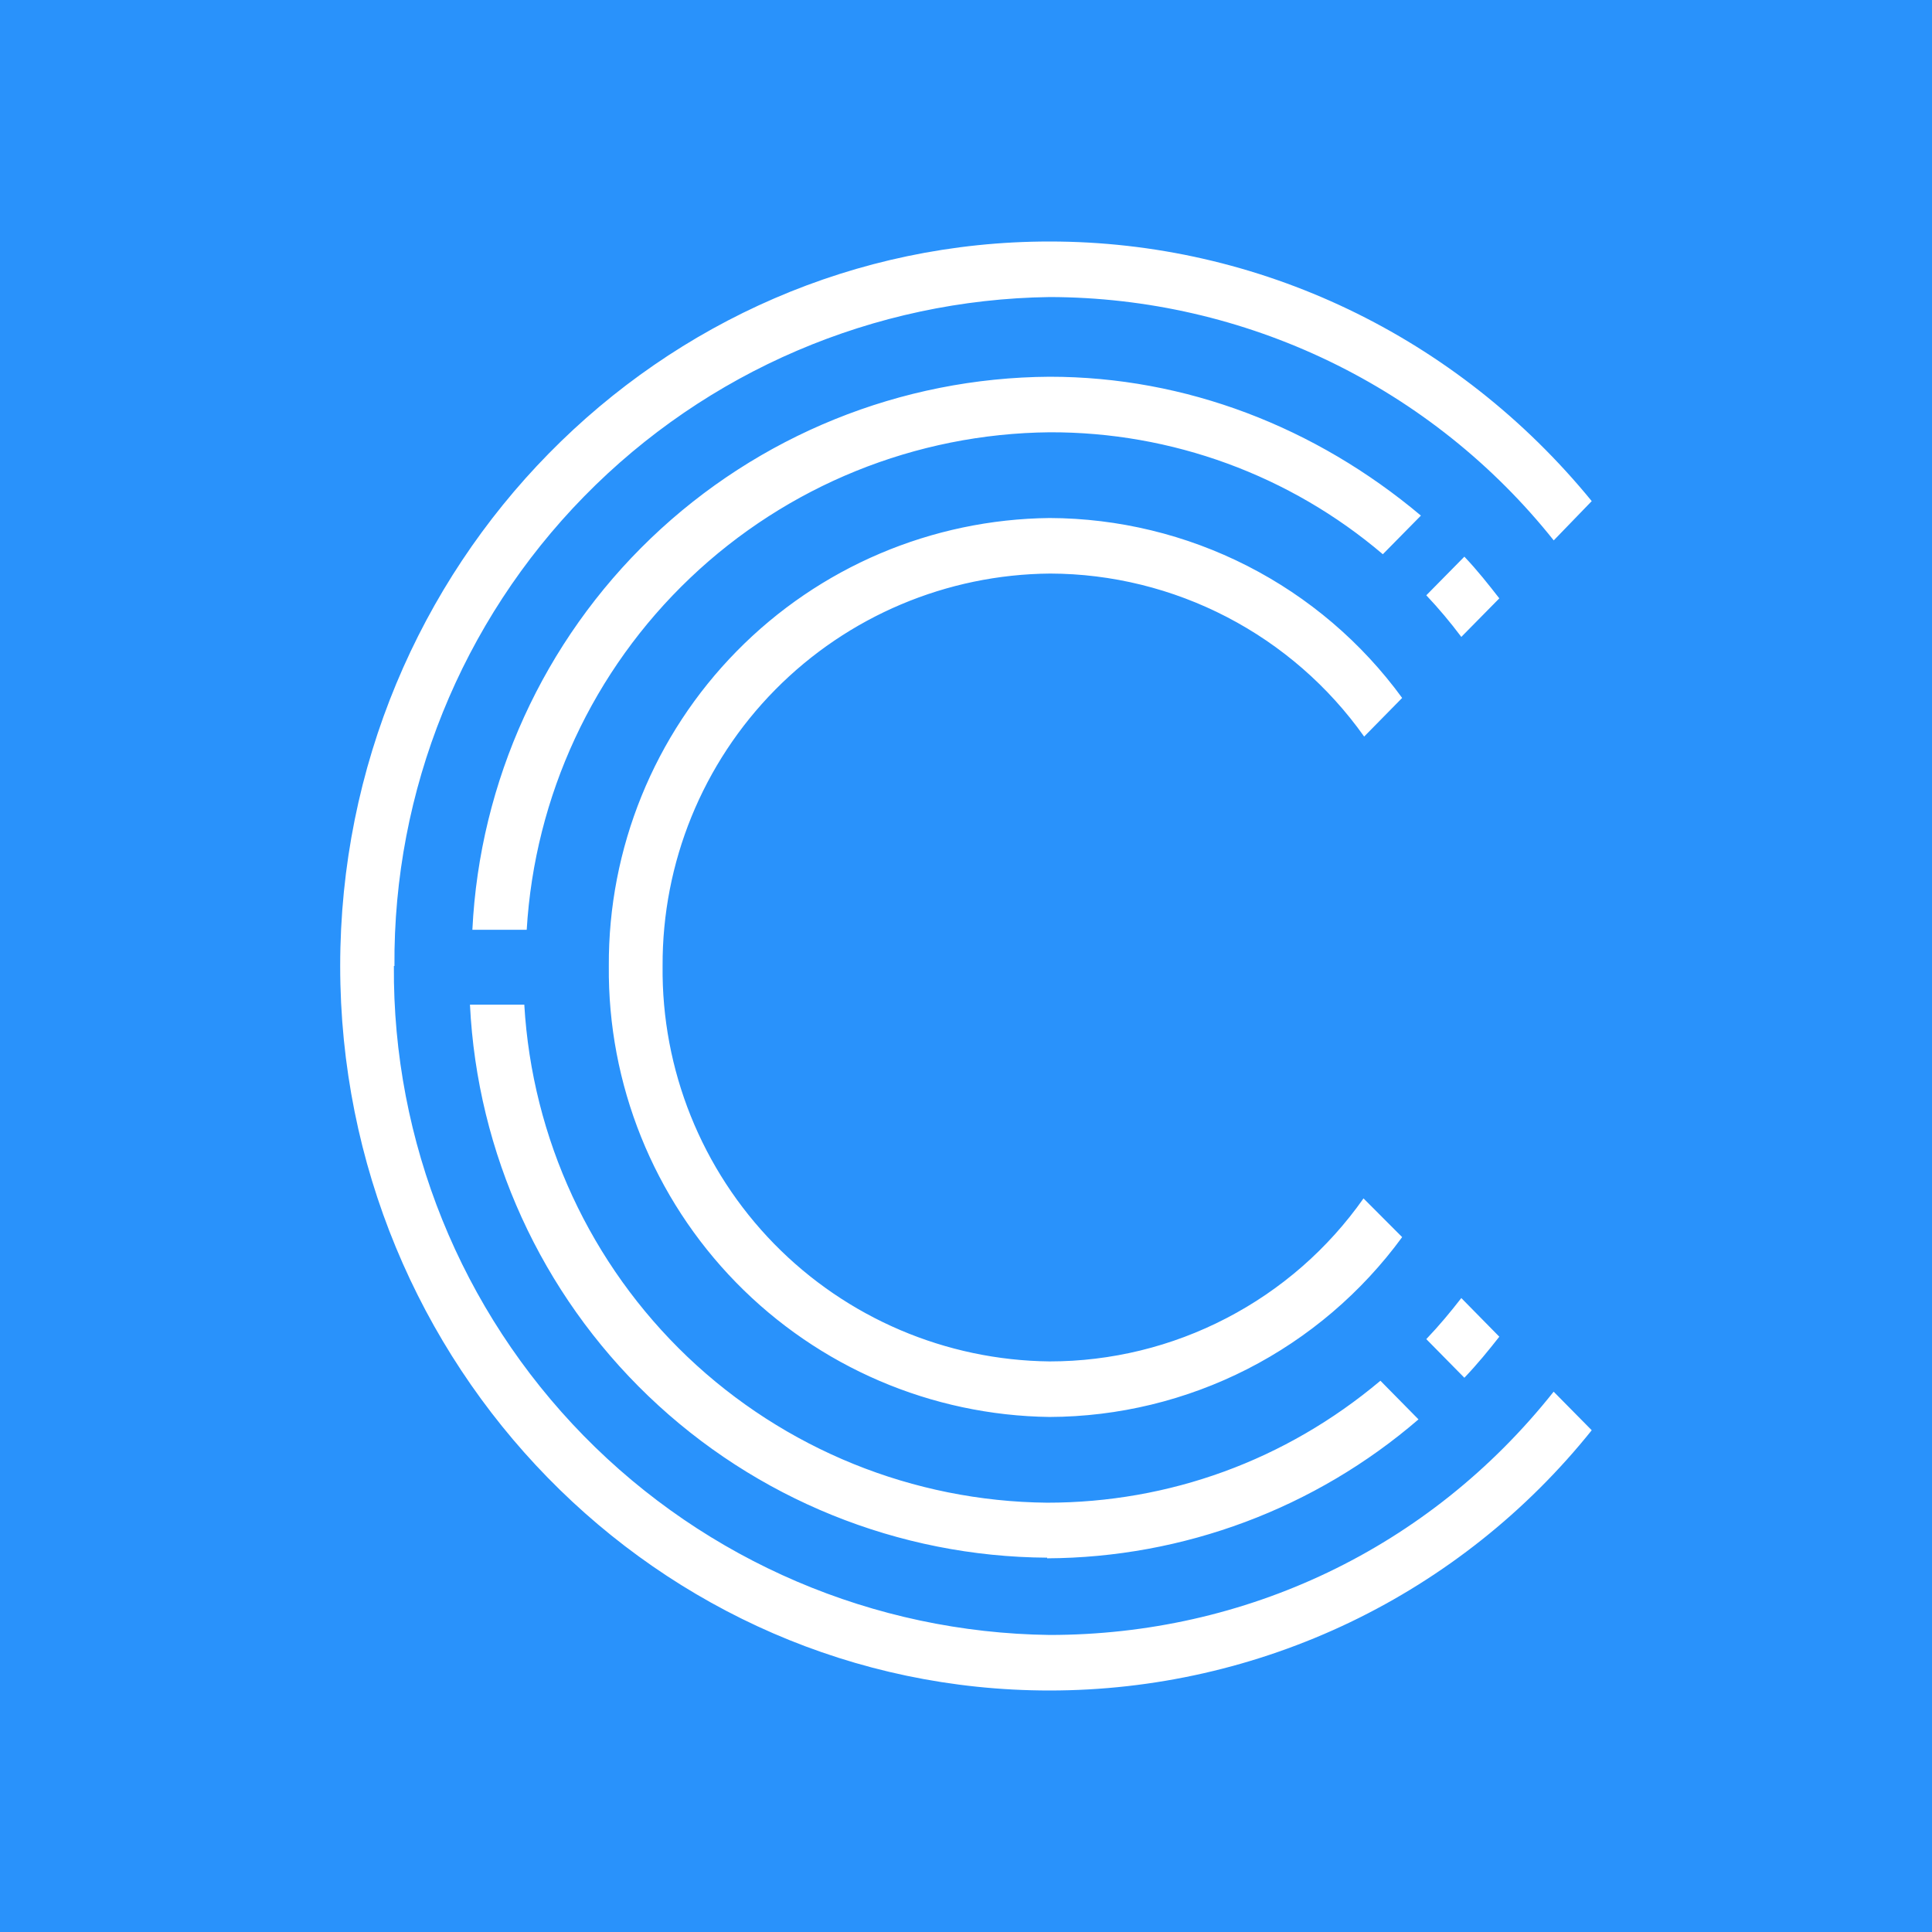 <svg width="24" height="24" viewBox="0 0 24 24" fill="none" xmlns="http://www.w3.org/2000/svg">
<rect x="0" y="0" width="24" height="24" fill="#333333" stroke="none"/>
<g clip-path="url(#clip0_328_27952)">
<path d="M24 0H0V24H24V0Z" fill="#2992FB"/>
<path d="M17.178 6.885C16.023 5.902 14.555 5.365 13.038 5.37C11.374 5.386 9.778 6.033 8.573 7.18C7.367 8.327 6.642 9.889 6.543 11.55H5.868C5.958 9.705 6.752 7.965 8.085 6.687C9.419 5.409 11.192 4.691 13.039 4.68C14.726 4.68 16.339 5.302 17.651 6.405L17.178 6.885ZM16.946 9.15C16.504 8.526 15.919 8.017 15.241 7.665C14.563 7.313 13.81 7.127 13.046 7.125C11.761 7.135 10.533 7.654 9.631 8.567C8.728 9.481 8.225 10.716 8.231 12C8.217 13.289 8.716 14.53 9.617 15.452C10.519 16.373 11.749 16.898 13.038 16.912C13.803 16.912 14.556 16.728 15.235 16.375C15.914 16.023 16.498 15.513 16.938 14.887L17.418 15.368C16.914 16.057 16.255 16.619 15.495 17.007C14.734 17.395 13.892 17.599 13.038 17.602C11.57 17.583 10.17 16.982 9.144 15.932C8.118 14.882 7.549 13.468 7.563 12C7.555 10.537 8.127 9.131 9.153 8.088C10.178 7.045 11.575 6.451 13.038 6.435C13.892 6.438 14.734 6.642 15.495 7.03C16.256 7.418 16.915 7.98 17.418 8.67L16.946 9.15ZM17.718 7.395L18.191 6.915C18.355 7.088 18.49 7.26 18.625 7.433L18.153 7.912C18.018 7.732 17.873 7.559 17.718 7.395ZM13.008 19.35C11.161 19.339 9.389 18.621 8.055 17.343C6.722 16.065 5.928 14.325 5.838 12.48H6.513C6.61 14.142 7.335 15.706 8.54 16.855C9.746 18.003 11.343 18.651 13.008 18.667C14.523 18.667 15.97 18.143 17.148 17.152L17.621 17.632C16.338 18.738 14.702 19.35 13.008 19.358V19.35ZM17.718 16.635C17.883 16.462 18.018 16.298 18.153 16.125L18.625 16.605C18.49 16.777 18.355 16.943 18.191 17.115L17.718 16.635ZM4.893 12C4.877 14.18 5.725 16.278 7.251 17.836C8.777 19.393 10.858 20.282 13.038 20.31C15.461 20.31 17.748 19.245 19.3 17.288L19.773 17.767C18.965 18.776 17.94 19.591 16.774 20.151C15.608 20.71 14.332 21 13.039 21C8.164 21 4.226 16.95 4.226 12C4.226 7.02 8.201 3 13.039 3C15.633 3 18.094 4.17 19.773 6.225L19.301 6.713C18.551 5.771 17.598 5.011 16.514 4.488C15.43 3.965 14.242 3.692 13.039 3.69C10.86 3.72 8.781 4.61 7.256 6.167C5.731 7.724 4.884 9.821 4.9 12H4.893Z" fill="white"/>
</g>
<defs>
<clipPath id="clip0_328_27952">
<rect width="24" height="24" fill="white"/>
</clipPath>
</defs>
</svg>
